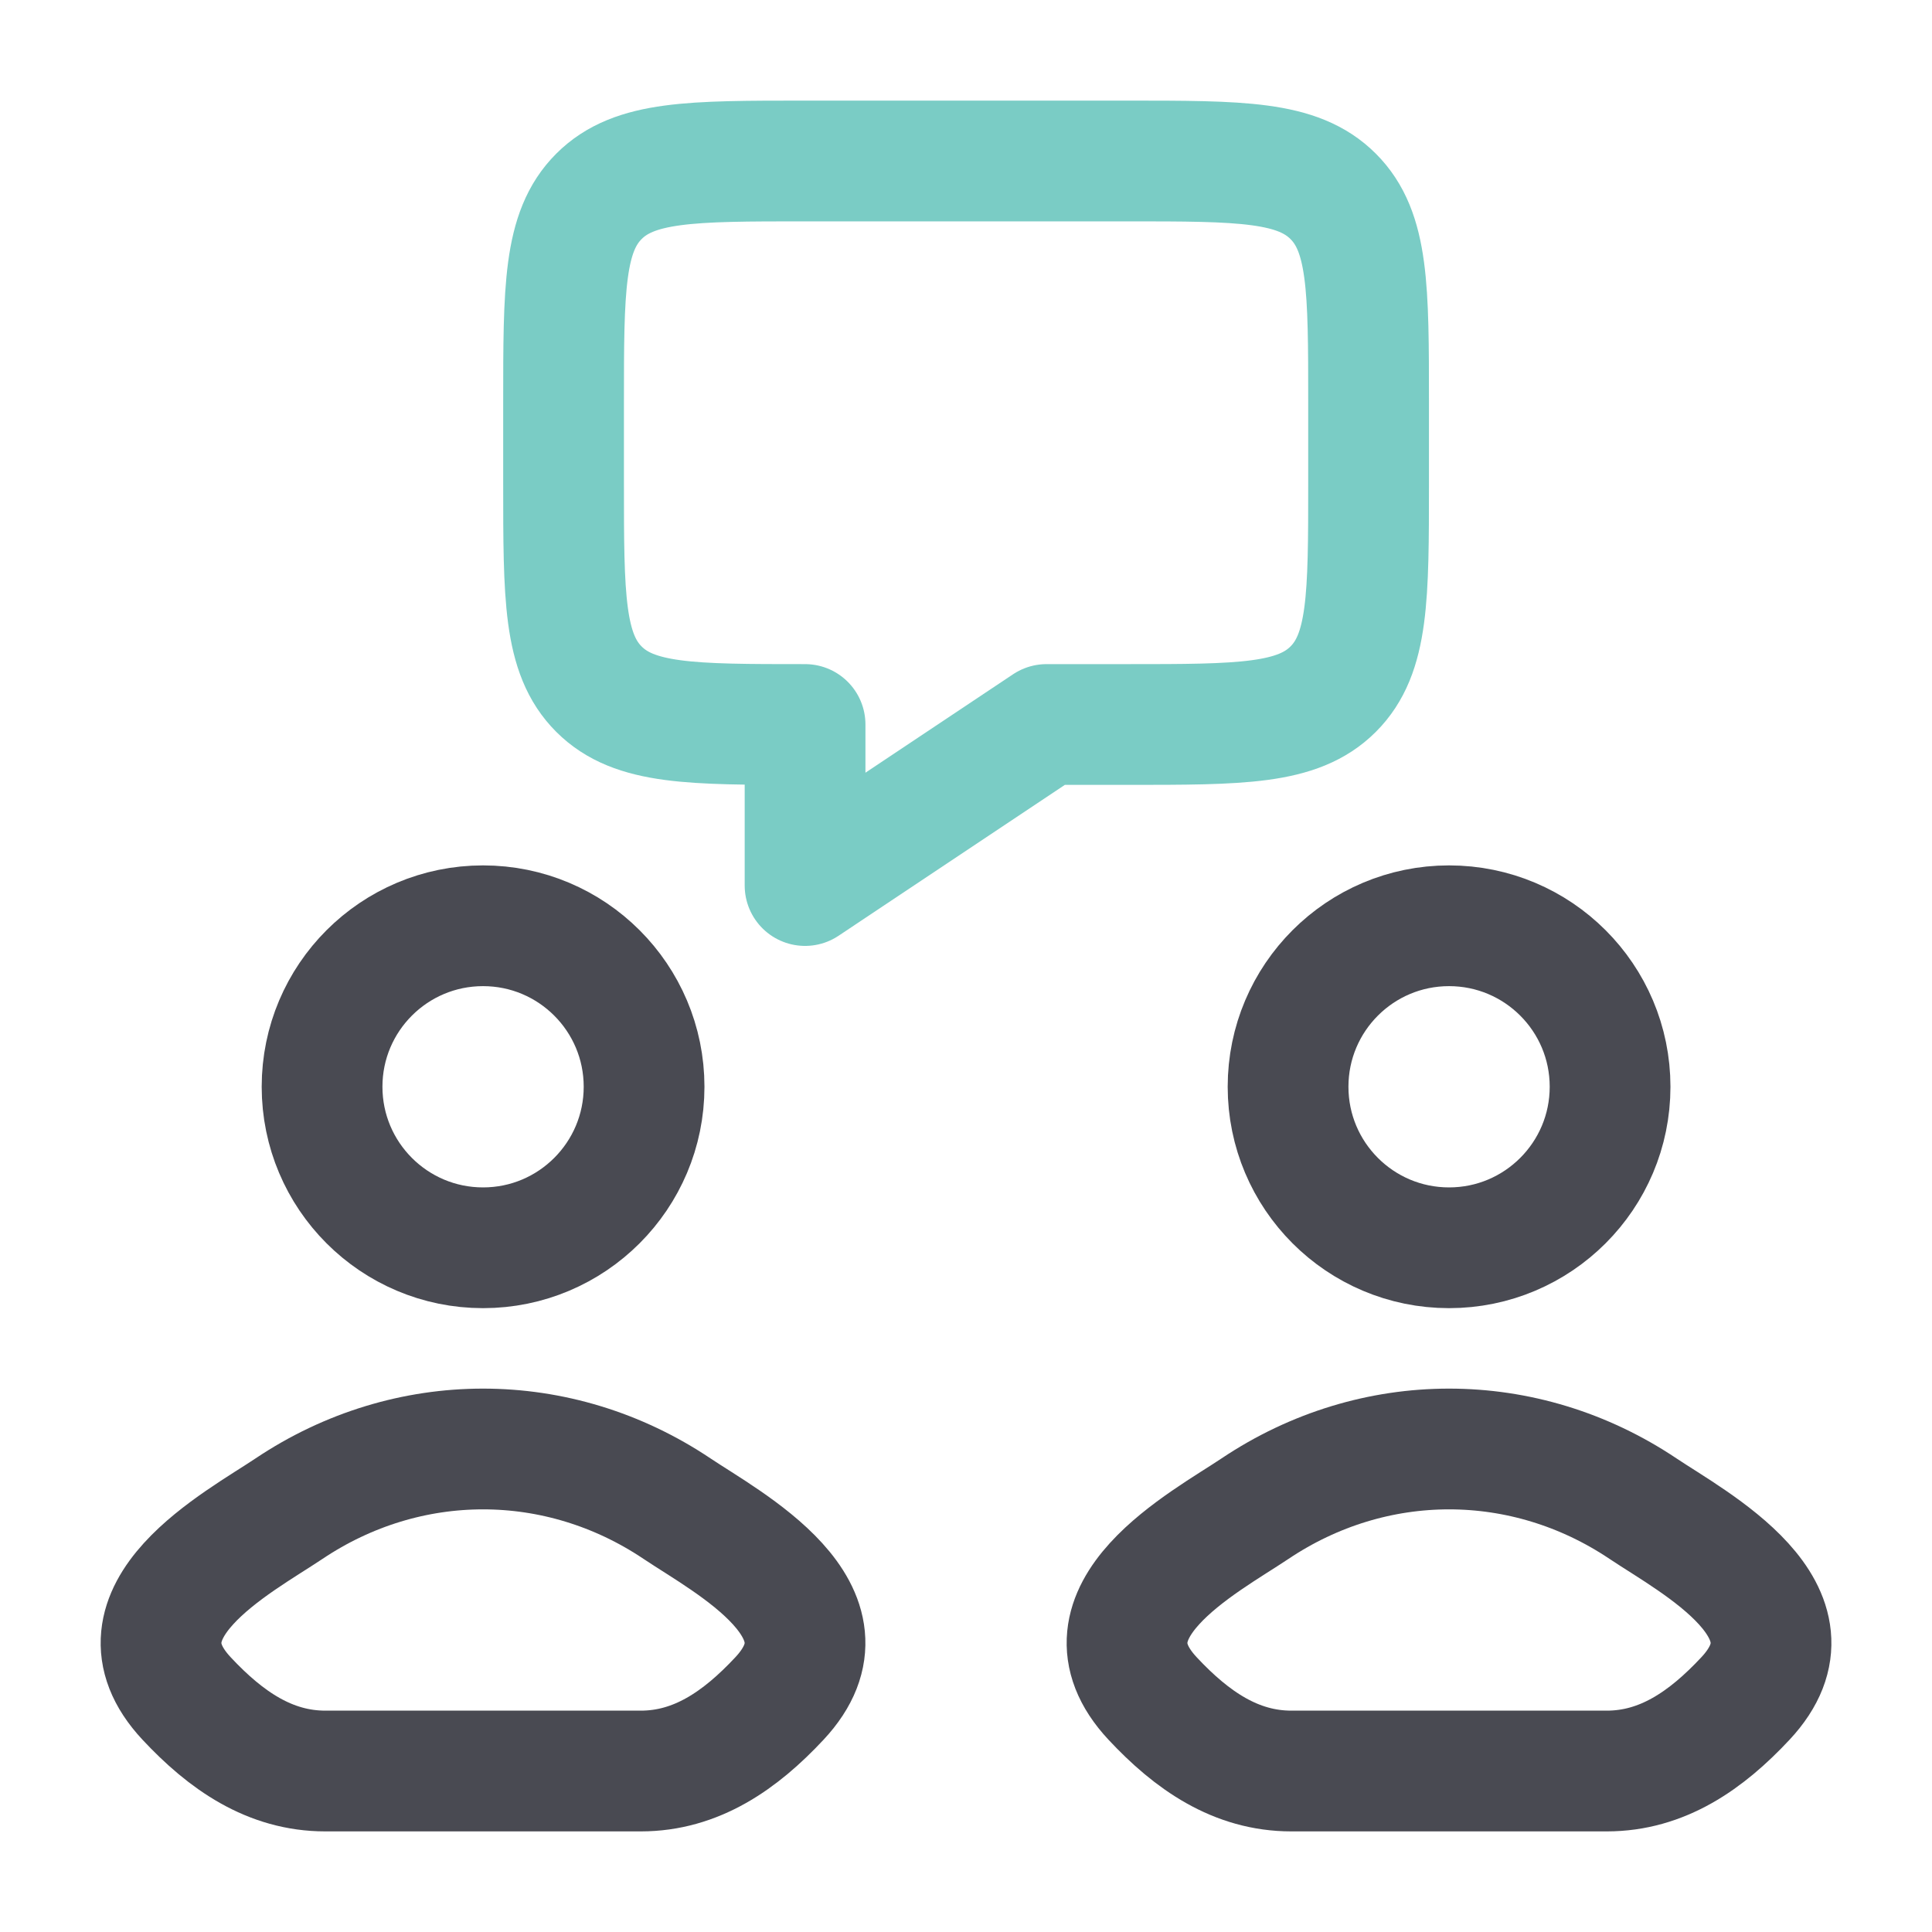 <svg width="40" height="40" viewBox="0 0 40 40" fill="none" xmlns="http://www.w3.org/2000/svg">
<path d="M11.668 10V8.334C11.668 5.976 11.668 4.798 12.4 4.066C13.132 3.333 14.311 3.333 16.668 3.333H23.335C25.692 3.333 26.87 3.333 27.602 4.066C28.335 4.798 28.335 5.976 28.335 8.334V10C28.335 12.357 28.335 13.536 27.602 14.268C26.87 15 25.692 15 23.335 15H21.668L16.668 18.334V15C14.311 15 13.132 15 12.4 14.268C11.668 13.536 11.668 12.357 11.668 10Z" stroke="#7ACCC5" stroke-width="2.5" stroke-linejoin="round"/>
<path d="M5.984 31.235C4.936 31.937 2.188 33.37 3.862 35.164C4.679 36.04 5.59 36.667 6.735 36.667H10.001H13.267C14.411 36.667 15.322 36.04 16.139 35.164C17.813 33.37 15.065 31.937 14.017 31.235C11.56 29.588 8.442 29.588 5.984 31.235Z" stroke="#494A52" stroke-width="2.5"/>
<path d="M25.984 31.235C24.936 31.937 22.188 33.37 23.862 35.164C24.679 36.04 25.59 36.667 26.735 36.667H30.001H33.267C34.411 36.667 35.322 36.04 36.139 35.164C37.813 33.37 35.065 31.937 34.017 31.235C31.56 29.588 28.442 29.588 25.984 31.235Z" stroke="#494A52" stroke-width="2.5"/>
<path d="M13.335 22.5C13.335 24.341 11.842 25.834 10.001 25.834C8.16 25.834 6.668 24.341 6.668 22.5C6.668 20.659 8.16 19.167 10.001 19.167C11.842 19.167 13.335 20.659 13.335 22.5Z" stroke="#494A52" stroke-width="2.5"/>
<path d="M33.335 22.5C33.335 24.341 31.842 25.834 30.001 25.834C28.16 25.834 26.668 24.341 26.668 22.5C26.668 20.659 28.16 19.167 30.001 19.167C31.842 19.167 33.335 20.659 33.335 22.5Z" stroke="#494A52" stroke-width="2.5"/>
</svg>
